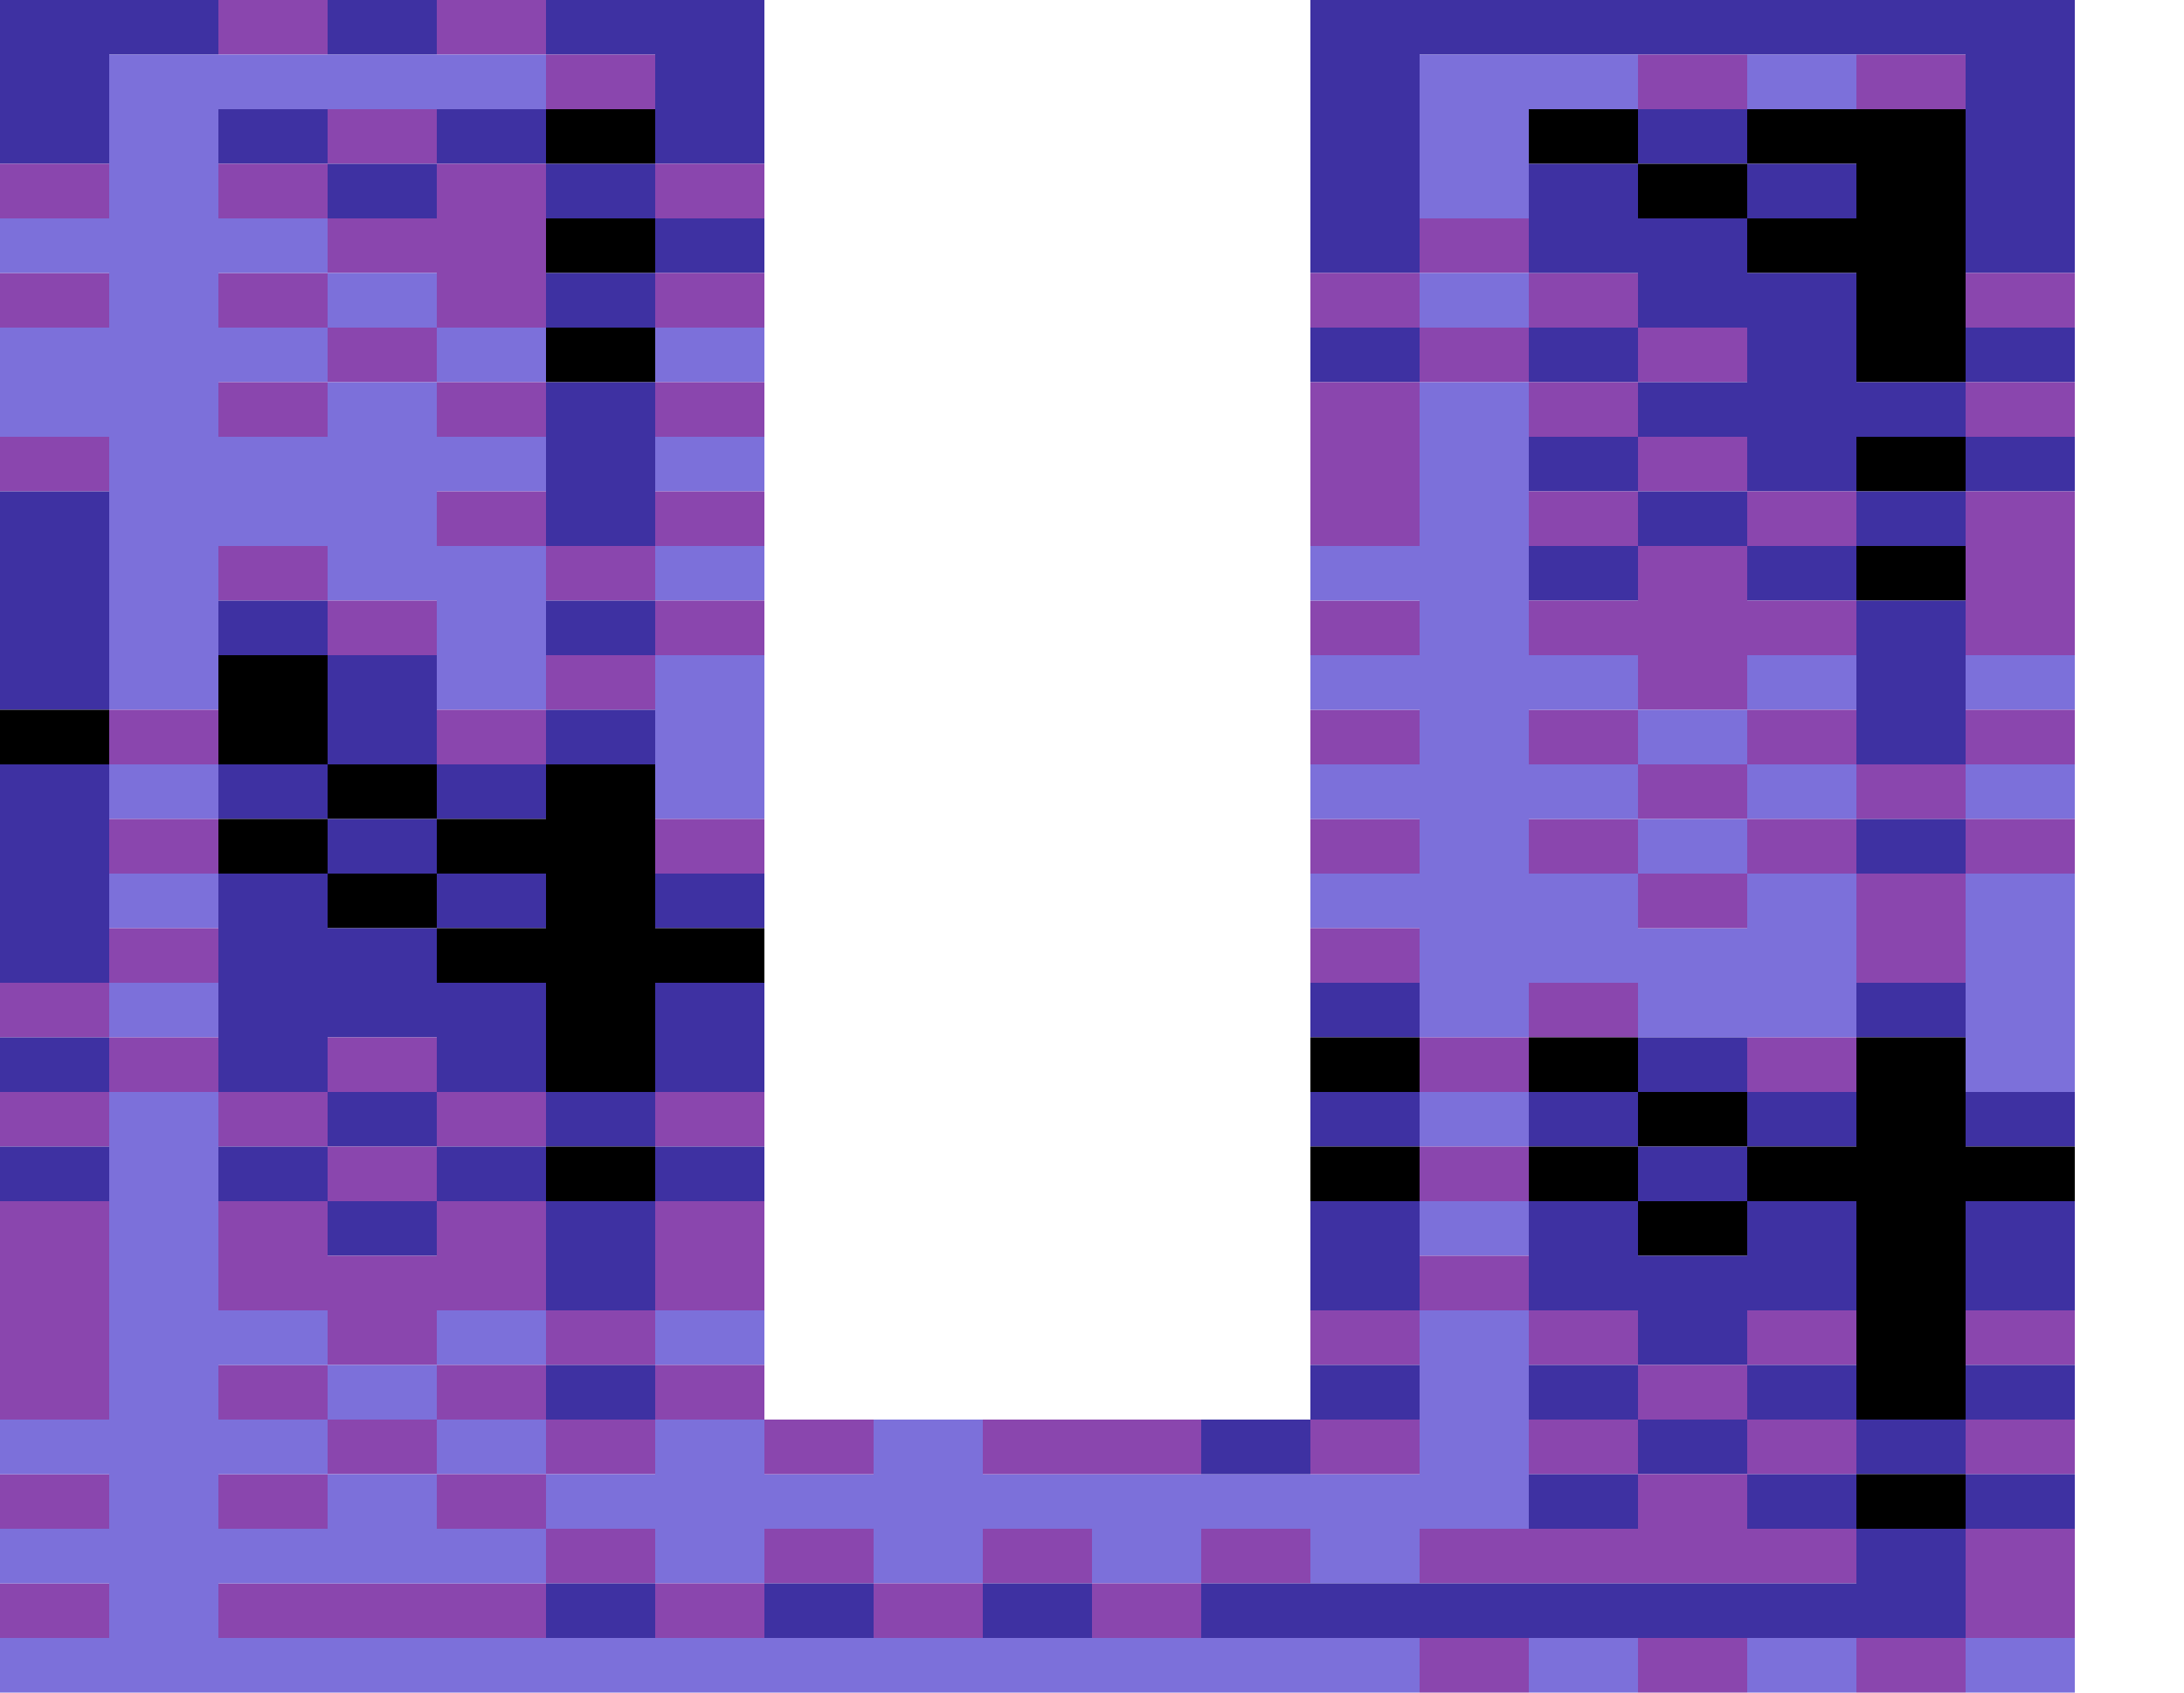 <?xml version="1.0" encoding="utf-8"?>
<!-- Generator: Adobe Illustrator 15.0.0, SVG Export Plug-In . SVG Version: 6.00 Build 0)  -->
<!DOCTYPE svg PUBLIC "-//W3C//DTD SVG 1.1//EN" "http://www.w3.org/Graphics/SVG/1.1/DTD/svg11.dtd">
<svg version="1.1" id="Layer_1" xmlns:ev="http://www.w3.org/2001/xml-events"
	 xmlns="http://www.w3.org/2000/svg" xmlns:xlink="http://www.w3.org/1999/xlink" x="0px" y="0px" width="1600px" height="1240px"
	 viewBox="0 0 1600 1240" enable-background="new 0 0 1600 1240" xml:space="preserve">
<g>
	<polygon fill="#8A46AE" points="200,40 240,40 240,0 200,0 160,0 160,40 	"/>
	<polygon fill="#3E31A2" points="280,40 320,40 320,0 280,0 240,0 240,40 	"/>
	<polygon fill="#8A46AE" points="360,40 400,40 400,0 360,0 320,0 320,40 	"/>
	<polygon fill="#3E31A2" points="440,40 480,40 480,80 480,120 520,120 560,120 560,80 560,40 560,0 520,0 480,0 440,0 400,0 400,40 	"/>
	<polygon fill="#3E31A2" points="1480,0 1440,0 1400,0 1360,0 1320,0 1280,0 1240,0 1200,0 1160,0 1120,0 1080,0 1040,0 1000,0 960,0 960,40 960,80 960,120 960,160 960,200 1000,200 1040,200 1040,160 1040,120 1040,80 1040,40 1080,40 1120,40 1160,40 1200,40 1240,40 1280,40 1320,40 1360,40 1400,40 1440,40 1440,80 1440,120 1440,160 1440,200 1480,200 1520,200 1520,160 1520,120 1520,80 1520,40 1520,0 	"/>
	<polygon fill="#8A46AE" points="480,80 480,40 440,40 400,40 400,80 440,80 	"/>
	<polygon fill="#8A46AE" points="1240,80 1280,80 1280,40 1240,40 1200,40 1200,80 	"/>
	<polygon fill="#7C70DA" points="1320,80 1360,80 1360,40 1320,40 1280,40 1280,80 	"/>
	<polygon fill="#8A46AE" points="1400,80 1440,80 1440,40 1400,40 1360,40 1360,80 	"/>
	<polygon fill="#3E31A2" points="80,120 80,80 80,40 120,40 160,40 160,0 120,0 80,0 40,0 0,0 0,40 0,80 0,120 40,120 	"/>
	<polygon fill="#3E31A2" points="240,120 240,80 200,80 160,80 160,120 200,120 	"/>
	<polygon fill="#8A46AE" points="280,120 320,120 320,80 280,80 240,80 240,120 	"/>
	<polygon fill="#3E31A2" points="360,120 400,120 400,80 360,80 320,80 320,120 	"/>
	<polygon fill="#000000" points="440,120 480,120 480,80 440,80 400,80 400,120 	"/>
	<polygon fill="#000000" points="1200,120 1200,80 1160,80 1120,80 1120,120 1160,120 	"/>
	<polygon fill="#3E31A2" points="1240,120 1280,120 1280,80 1240,80 1200,80 1200,120 	"/>
	<polygon fill="#000000" points="1360,80 1320,80 1280,80 1280,120 1320,120 1360,120 1360,160 1320,160 1280,160 1280,200 1320,200 1360,200 1360,240 1360,280 1400,280 1440,280 1440,240 1440,200 1440,160 1440,120 1440,80 1400,80 	"/>
	<polygon fill="#8A46AE" points="80,160 80,120 40,120 0,120 0,160 40,160 	"/>
	<polygon fill="#8A46AE" points="200,120 160,120 160,160 200,160 240,160 240,120 	"/>
	<polygon fill="#3E31A2" points="320,160 320,120 280,120 240,120 240,160 280,160 	"/>
	<polygon fill="#3E31A2" points="400,120 400,160 440,160 480,160 480,120 440,120 	"/>
	<polygon fill="#8A46AE" points="480,120 480,160 520,160 560,160 560,120 520,120 	"/>
	<polygon fill="#7C70DA" points="1120,160 1120,120 1120,80 1160,80 1200,80 1200,40 1160,40 1120,40 1080,40 1040,40 1040,80 1040,120 1040,160 1080,160 	"/>
	<polygon fill="#000000" points="1200,120 1200,160 1240,160 1280,160 1280,120 1240,120 	"/>
	<polygon fill="#3E31A2" points="1320,160 1360,160 1360,120 1320,120 1280,120 1280,160 	"/>
	<polygon fill="#8A46AE" points="320,200 320,240 360,240 400,240 400,200 400,160 400,120 360,120 320,120 320,160 280,160 240,160 240,200 280,200 	"/>
	<polygon fill="#000000" points="400,160 400,200 440,200 480,200 480,160 440,160 	"/>
	<polygon fill="#3E31A2" points="480,160 480,200 520,200 560,200 560,160 520,160 	"/>
	<polygon fill="#8A46AE" points="1120,200 1120,160 1080,160 1040,160 1040,200 1080,200 	"/>
	<polygon fill="#8A46AE" points="80,240 80,200 40,200 0,200 0,240 40,240 	"/>
	<polygon fill="#8A46AE" points="200,200 160,200 160,240 200,240 240,240 240,200 	"/>
	<polygon fill="#7C70DA" points="320,240 320,200 280,200 240,200 240,240 280,240 	"/>
	<polygon fill="#3E31A2" points="400,200 400,240 440,240 480,240 480,200 440,200 	"/>
	<polygon fill="#8A46AE" points="480,200 480,240 520,240 560,240 560,200 520,200 	"/>
	<polygon fill="#8A46AE" points="1040,240 1040,200 1000,200 960,200 960,240 1000,240 	"/>
	<polygon fill="#7C70DA" points="1080,240 1120,240 1120,200 1080,200 1040,200 1040,240 	"/>
	<polygon fill="#8A46AE" points="1200,240 1200,200 1160,200 1120,200 1120,240 1160,240 	"/>
	<polygon fill="#8A46AE" points="1440,200 1440,240 1480,240 1520,240 1520,200 1480,200 	"/>
	<polygon fill="#8A46AE" points="280,240 240,240 240,280 280,280 320,280 320,240 	"/>
	<polygon fill="#7C70DA" points="400,280 400,240 360,240 320,240 320,280 360,280 	"/>
	<polygon fill="#000000" points="400,240 400,280 440,280 480,280 480,240 440,240 	"/>
	<polygon fill="#7C70DA" points="480,240 480,280 520,280 560,280 560,240 520,240 	"/>
	<polygon fill="#3E31A2" points="1040,280 1040,240 1000,240 960,240 960,280 1000,280 	"/>
	<polygon fill="#8A46AE" points="1080,240 1040,240 1040,280 1080,280 1120,280 1120,240 	"/>
	<polygon fill="#3E31A2" points="1200,280 1200,240 1160,240 1120,240 1120,280 1160,280 	"/>
	<polygon fill="#8A46AE" points="1240,280 1280,280 1280,240 1240,240 1200,240 1200,280 	"/>
	<polygon fill="#3E31A2" points="1440,240 1440,280 1480,280 1520,280 1520,240 1480,240 	"/>
	<polygon fill="#7C70DA" points="80,320 80,360 80,400 80,440 80,480 80,520 120,520 160,520 160,480 160,440 160,400 200,400 240,400 240,440 280,440 320,440 320,480 320,520 360,520 400,520 400,480 400,440 400,400 360,400 320,400 320,360 360,360 400,360 400,320 360,320 320,320 320,280 280,280 240,280 240,320 200,320 160,320 160,280 200,280 240,280 240,240 200,240 160,240 160,200 200,200 240,200 240,160 200,160 160,160 160,120 160,80 200,80 240,80 280,80 320,80 360,80 400,80 400,40 360,40 320,40 280,40 240,40 200,40 160,40 120,40 80,40 80,80 80,120 80,160 40,160 0,160 0,200 40,200 80,200 80,240 40,240 0,240 0,280 0,320 40,320 	"/>
	<polygon fill="#8A46AE" points="160,280 160,320 200,320 240,320 240,280 200,280 	"/>
	<polygon fill="#8A46AE" points="360,280 320,280 320,320 360,320 400,320 400,280 	"/>
	<polygon fill="#8A46AE" points="480,280 480,320 520,320 560,320 560,280 520,280 	"/>
	<polygon fill="#8A46AE" points="1200,320 1200,280 1160,280 1120,280 1120,320 1160,320 	"/>
	<polygon fill="#3E31A2" points="1360,280 1360,240 1360,200 1320,200 1280,200 1280,160 1240,160 1200,160 1200,120 1160,120 1120,120 1120,160 1120,200 1160,200 1200,200 1200,240 1240,240 1280,240 1280,280 1240,280 1200,280 1200,320 1240,320 1280,320 1280,360 1320,360 1360,360 1360,320 1400,320 1440,320 1440,280 1400,280 	"/>
	<polygon fill="#8A46AE" points="1440,280 1440,320 1480,320 1520,320 1520,280 1480,280 	"/>
	<polygon fill="#8A46AE" points="80,360 80,320 40,320 0,320 0,360 40,360 	"/>
	<polygon fill="#7C70DA" points="480,320 480,360 520,360 560,360 560,320 520,320 	"/>
	<polygon fill="#3E31A2" points="1200,360 1200,320 1160,320 1120,320 1120,360 1160,360 	"/>
	<polygon fill="#8A46AE" points="1240,360 1280,360 1280,320 1240,320 1200,320 1200,360 	"/>
	<polygon fill="#000000" points="1360,320 1360,360 1400,360 1440,360 1440,320 1400,320 	"/>
	<polygon fill="#3E31A2" points="1440,320 1440,360 1480,360 1520,360 1520,320 1480,320 	"/>
	<polygon fill="#8A46AE" points="360,360 320,360 320,400 360,400 400,400 400,360 	"/>
	<polygon fill="#3E31A2" points="480,400 480,360 480,320 480,280 440,280 400,280 400,320 400,360 400,400 440,400 	"/>
	<polygon fill="#8A46AE" points="480,360 480,400 520,400 560,400 560,360 520,360 	"/>
	<polygon fill="#8A46AE" points="1040,400 1040,360 1040,320 1040,280 1000,280 960,280 960,320 960,360 960,400 1000,400 	"/>
	<polygon fill="#8A46AE" points="1200,400 1200,360 1160,360 1120,360 1120,400 1160,400 	"/>
	<polygon fill="#3E31A2" points="1200,360 1200,400 1240,400 1280,400 1280,360 1240,360 	"/>
	<polygon fill="#8A46AE" points="1320,400 1360,400 1360,360 1320,360 1280,360 1280,400 	"/>
	<polygon fill="#3E31A2" points="1360,360 1360,400 1400,400 1440,400 1440,360 1400,360 	"/>
	<polygon fill="#8A46AE" points="1440,360 1440,400 1440,440 1440,480 1480,480 1520,480 1520,440 1520,400 1520,360 1480,360 	"/>
	<polygon fill="#8A46AE" points="240,440 240,400 200,400 160,400 160,440 200,440 	"/>
	<polygon fill="#8A46AE" points="480,440 480,400 440,400 400,400 400,440 440,440 	"/>
	<polygon fill="#7C70DA" points="480,400 480,440 520,440 560,440 560,400 520,400 	"/>
	<polygon fill="#3E31A2" points="1200,440 1200,400 1160,400 1120,400 1120,440 1160,440 	"/>
	<polygon fill="#3E31A2" points="1280,400 1280,440 1320,440 1360,440 1360,400 1320,400 	"/>
	<polygon fill="#000000" points="1360,400 1360,440 1400,440 1440,440 1440,400 1400,400 	"/>
	<polygon fill="#3E31A2" points="240,480 240,440 200,440 160,440 160,480 200,480 	"/>
	<polygon fill="#8A46AE" points="280,480 320,480 320,440 280,440 240,440 240,480 	"/>
	<polygon fill="#3E31A2" points="480,480 480,440 440,440 400,440 400,480 440,480 	"/>
	<polygon fill="#8A46AE" points="480,440 480,480 520,480 560,480 560,440 520,440 	"/>
	<polygon fill="#8A46AE" points="1040,480 1040,440 1000,440 960,440 960,480 1000,480 	"/>
	<polygon fill="#3E31A2" points="1360,440 1360,480 1360,520 1360,560 1400,560 1440,560 1440,520 1440,480 1440,440 1400,440 	"/>
	<polygon fill="#3E31A2" points="80,520 80,480 80,440 80,400 80,360 40,360 0,360 0,400 0,440 0,480 0,520 40,520 	"/>
	<polygon fill="#3E31A2" points="240,480 240,520 240,560 280,560 320,560 320,520 320,480 280,480 	"/>
	<polygon fill="#8A46AE" points="480,520 480,480 440,480 400,480 400,520 440,520 	"/>
	<polygon fill="#7C70DA" points="480,480 480,520 480,560 480,600 520,600 560,600 560,560 560,520 560,480 520,480 	"/>
	<polygon fill="#8A46AE" points="1280,520 1280,480 1320,480 1360,480 1360,440 1320,440 1280,440 1280,400 1240,400 1200,400 1200,440 1160,440 1120,440 1120,480 1160,480 1200,480 1200,520 1240,520 	"/>
	<polygon fill="#7C70DA" points="1280,480 1280,520 1320,520 1360,520 1360,480 1320,480 	"/>
	<polygon fill="#7C70DA" points="1440,480 1440,520 1480,520 1520,520 1520,480 1480,480 	"/>
	<polygon fill="#000000" points="80,560 80,520 40,520 0,520 0,560 40,560 	"/>
	<polygon fill="#8A46AE" points="160,560 160,520 120,520 80,520 80,560 120,560 	"/>
	<polygon fill="#000000" points="200,560 240,560 240,520 240,480 200,480 160,480 160,520 160,560 	"/>
	<polygon fill="#8A46AE" points="360,560 400,560 400,520 360,520 320,520 320,560 	"/>
	<polygon fill="#3E31A2" points="440,560 480,560 480,520 440,520 400,520 400,560 	"/>
	<polygon fill="#8A46AE" points="1040,560 1040,520 1000,520 960,520 960,560 1000,560 	"/>
	<polygon fill="#8A46AE" points="1160,520 1120,520 1120,560 1160,560 1200,560 1200,520 	"/>
	<polygon fill="#7C70DA" points="1280,560 1280,520 1240,520 1200,520 1200,560 1240,560 	"/>
	<polygon fill="#8A46AE" points="1280,520 1280,560 1320,560 1360,560 1360,520 1320,520 	"/>
	<polygon fill="#8A46AE" points="1440,520 1440,560 1480,560 1520,560 1520,520 1480,520 	"/>
	<polygon fill="#7C70DA" points="160,600 160,560 120,560 80,560 80,600 120,600 	"/>
	<polygon fill="#3E31A2" points="240,600 240,560 200,560 160,560 160,600 200,600 	"/>
	<polygon fill="#000000" points="280,560 240,560 240,600 280,600 320,600 320,560 	"/>
	<polygon fill="#3E31A2" points="320,560 320,600 360,600 400,600 400,560 360,560 	"/>
	<polygon fill="#8A46AE" points="1280,600 1280,560 1240,560 1200,560 1200,600 1240,600 	"/>
	<polygon fill="#7C70DA" points="1280,560 1280,600 1320,600 1360,600 1360,560 1320,560 	"/>
	<polygon fill="#8A46AE" points="1360,560 1360,600 1400,600 1440,600 1440,560 1400,560 	"/>
	<polygon fill="#7C70DA" points="1440,560 1440,600 1480,600 1520,600 1520,560 1480,560 	"/>
	<polygon fill="#8A46AE" points="160,640 160,600 120,600 80,600 80,640 120,640 	"/>
	<polygon fill="#000000" points="200,600 160,600 160,640 200,640 240,640 240,600 	"/>
	<polygon fill="#3E31A2" points="240,600 240,640 280,640 320,640 320,600 280,600 	"/>
	<polygon fill="#8A46AE" points="480,600 480,640 520,640 560,640 560,600 520,600 	"/>
	<polygon fill="#8A46AE" points="1040,640 1040,600 1000,600 960,600 960,640 1000,640 	"/>
	<polygon fill="#8A46AE" points="1160,600 1120,600 1120,640 1160,640 1200,640 1200,600 	"/>
	<polygon fill="#7C70DA" points="1240,600 1200,600 1200,640 1240,640 1280,640 1280,600 	"/>
	<polygon fill="#8A46AE" points="1320,600 1280,600 1280,640 1320,640 1360,640 1360,600 	"/>
	<polygon fill="#3E31A2" points="1360,600 1360,640 1400,640 1440,640 1440,600 1400,600 	"/>
	<polygon fill="#8A46AE" points="1440,600 1440,640 1480,640 1520,640 1520,600 1480,600 	"/>
	<polygon fill="#7C70DA" points="160,680 160,640 120,640 80,640 80,680 120,680 	"/>
	<polygon fill="#000000" points="240,640 240,680 280,680 320,680 320,640 280,640 	"/>
	<polygon fill="#3E31A2" points="360,680 400,680 400,640 360,640 320,640 320,680 	"/>
	<polygon fill="#3E31A2" points="480,640 480,680 520,680 560,680 560,640 520,640 	"/>
	<polygon fill="#7C70DA" points="1040,680 1040,720 1040,760 1080,760 1120,760 1120,720 1160,720 1200,720 1200,760 1240,760 1280,760 1320,760 1360,760 1360,720 1360,680 1360,640 1320,640 1280,640 1280,680 1240,680 1200,680 1200,640 1160,640 1120,640 1120,600 1160,600 1200,600 1200,560 1160,560 1120,560 1120,520 1160,520 1200,520 1200,480 1160,480 1120,480 1120,440 1120,400 1120,360 1120,320 1120,280 1080,280 1040,280 1040,320 1040,360 1040,400 1000,400 960,400 960,440 1000,440 1040,440 1040,480 1000,480 960,480 960,520 1000,520 1040,520 1040,560 1000,560 960,560 960,600 1000,600 1040,600 1040,640 1000,640 960,640 960,680 1000,680 	"/>
	<polygon fill="#8A46AE" points="1200,640 1200,680 1240,680 1280,680 1280,640 1240,640 	"/>
	<polygon fill="#8A46AE" points="1360,640 1360,680 1360,720 1400,720 1440,720 1440,680 1440,640 1400,640 	"/>
	<polygon fill="#7C70DA" points="1440,640 1440,680 1440,720 1440,760 1440,800 1480,800 1520,800 1520,760 1520,720 1520,680 1520,640 1480,640 	"/>
	<polygon fill="#3E31A2" points="80,720 80,680 80,640 80,600 80,560 40,560 0,560 0,600 0,640 0,680 0,720 40,720 	"/>
	<polygon fill="#8A46AE" points="160,720 160,680 120,680 80,680 80,720 120,720 	"/>
	<polygon fill="#000000" points="480,680 480,640 480,600 480,560 440,560 400,560 400,600 360,600 320,600 320,640 360,640 400,640 400,680 360,680 320,680 320,720 360,720 400,720 400,760 400,800 440,800 480,800 480,760 480,720 520,720 560,720 560,680 520,680 	"/>
	<polygon fill="#8A46AE" points="1040,720 1040,680 1000,680 960,680 960,720 1000,720 	"/>
	<polygon fill="#8A46AE" points="80,760 80,720 40,720 0,720 0,760 40,760 	"/>
	<polygon fill="#7C70DA" points="160,760 160,720 120,720 80,720 80,760 120,760 	"/>
	<polygon fill="#3E31A2" points="480,720 480,760 480,800 520,800 560,800 560,760 560,720 520,720 	"/>
	<polygon fill="#3E31A2" points="1040,760 1040,720 1000,720 960,720 960,760 1000,760 	"/>
	<polygon fill="#8A46AE" points="1200,760 1200,720 1160,720 1120,720 1120,760 1160,760 	"/>
	<polygon fill="#3E31A2" points="1360,720 1360,760 1400,760 1440,760 1440,720 1400,720 	"/>
	<polygon fill="#3E31A2" points="80,800 80,760 40,760 0,760 0,800 40,800 	"/>
	<polygon fill="#8A46AE" points="120,760 80,760 80,800 120,800 160,800 160,760 	"/>
	<polygon fill="#3E31A2" points="240,800 240,760 280,760 320,760 320,800 360,800 400,800 400,760 400,720 360,720 320,720 320,680 280,680 240,680 240,640 200,640 160,640 160,680 160,720 160,760 160,800 200,800 	"/>
	<polygon fill="#8A46AE" points="320,800 320,760 280,760 240,760 240,800 280,800 	"/>
	<polygon fill="#000000" points="1040,800 1040,760 1000,760 960,760 960,800 1000,800 	"/>
	<polygon fill="#8A46AE" points="1120,800 1120,760 1080,760 1040,760 1040,800 1080,800 	"/>
	<polygon fill="#000000" points="1160,800 1200,800 1200,760 1160,760 1120,760 1120,800 	"/>
	<polygon fill="#3E31A2" points="1240,800 1280,800 1280,760 1240,760 1200,760 1200,800 	"/>
	<polygon fill="#8A46AE" points="1280,760 1280,800 1320,800 1360,800 1360,760 1320,760 	"/>
	<polygon fill="#8A46AE" points="80,840 80,800 40,800 0,800 0,840 40,840 	"/>
	<polygon fill="#8A46AE" points="240,840 240,800 200,800 160,800 160,840 200,840 	"/>
	<polygon fill="#3E31A2" points="320,840 320,800 280,800 240,800 240,840 280,840 	"/>
	<polygon fill="#8A46AE" points="320,800 320,840 360,840 400,840 400,800 360,800 	"/>
	<polygon fill="#3E31A2" points="440,840 480,840 480,800 440,800 400,800 400,840 	"/>
	<polygon fill="#8A46AE" points="480,800 480,840 520,840 560,840 560,800 520,800 	"/>
	<polygon fill="#3E31A2" points="1040,840 1040,800 1000,800 960,800 960,840 1000,840 	"/>
	<polygon fill="#7C70DA" points="1120,840 1120,800 1080,800 1040,800 1040,840 1080,840 	"/>
	<polygon fill="#3E31A2" points="1120,800 1120,840 1160,840 1200,840 1200,800 1160,800 	"/>
	<polygon fill="#000000" points="1240,800 1200,800 1200,840 1240,840 1280,840 1280,800 	"/>
	<polygon fill="#3E31A2" points="1280,800 1280,840 1320,840 1360,840 1360,800 1320,800 	"/>
	<polygon fill="#3E31A2" points="1440,800 1440,840 1480,840 1520,840 1520,800 1480,800 	"/>
	<polygon fill="#3E31A2" points="80,880 80,840 40,840 0,840 0,880 40,880 	"/>
	<polygon fill="#3E31A2" points="240,880 240,840 200,840 160,840 160,880 200,880 	"/>
	<polygon fill="#8A46AE" points="280,840 240,840 240,880 280,880 320,880 320,840 	"/>
	<polygon fill="#3E31A2" points="360,840 320,840 320,880 360,880 400,880 400,840 	"/>
	<polygon fill="#000000" points="400,840 400,880 440,880 480,880 480,840 440,840 	"/>
	<polygon fill="#3E31A2" points="480,840 480,880 520,880 560,880 560,840 520,840 	"/>
	<polygon fill="#000000" points="1040,880 1040,840 1000,840 960,840 960,880 1000,880 	"/>
	<polygon fill="#8A46AE" points="1120,880 1120,840 1080,840 1040,840 1040,880 1080,880 	"/>
	<polygon fill="#000000" points="1120,840 1120,880 1160,880 1200,880 1200,840 1160,840 	"/>
	<polygon fill="#3E31A2" points="1200,840 1200,880 1240,880 1280,880 1280,840 1240,840 	"/>
	<polygon fill="#000000" points="1440,840 1440,800 1440,760 1400,760 1360,760 1360,800 1360,840 1320,840 1280,840 1280,880 1320,880 1360,880 1360,920 1360,960 1360,1000 1360,1040 1400,1040 1440,1040 1440,1000 1440,960 1440,920 1440,880 1480,880 1520,880 1520,840 1480,840 	"/>
	<polygon fill="#3E31A2" points="240,880 240,920 280,920 320,920 320,880 280,880 	"/>
	<polygon fill="#3E31A2" points="400,880 400,920 400,960 440,960 480,960 480,920 480,880 440,880 	"/>
	<polygon fill="#8A46AE" points="480,880 480,920 480,960 520,960 560,960 560,920 560,880 520,880 	"/>
	<polygon fill="#7C70DA" points="1120,920 1120,880 1080,880 1040,880 1040,920 1080,920 	"/>
	<polygon fill="#000000" points="1200,880 1200,920 1240,920 1280,920 1280,880 1240,880 	"/>
	<polygon fill="#3E31A2" points="1440,880 1440,920 1440,960 1480,960 1520,960 1520,920 1520,880 1480,880 	"/>
	<polygon fill="#3E31A2" points="1040,960 1040,920 1040,880 1000,880 960,880 960,920 960,960 1000,960 	"/>
	<polygon fill="#8A46AE" points="1080,920 1040,920 1040,960 1080,960 1120,960 1120,920 	"/>
	<polygon fill="#3E31A2" points="1240,920 1200,920 1200,880 1160,880 1120,880 1120,920 1120,960 1160,960 1200,960 1200,1000 1240,1000 1280,1000 1280,960 1320,960 1360,960 1360,920 1360,880 1320,880 1280,880 1280,920 	"/>
	<polygon fill="#8A46AE" points="320,1000 320,960 360,960 400,960 400,920 400,880 360,880 320,880 320,920 280,920 240,920 240,880 200,880 160,880 160,920 160,960 200,960 240,960 240,1000 280,1000 	"/>
	<polygon fill="#7C70DA" points="400,1000 400,960 360,960 320,960 320,1000 360,1000 	"/>
	<polygon fill="#8A46AE" points="400,960 400,1000 440,1000 480,1000 480,960 440,960 	"/>
	<polygon fill="#7C70DA" points="480,960 480,1000 520,1000 560,1000 560,960 520,960 	"/>
	<polygon fill="#8A46AE" points="1040,1000 1040,960 1000,960 960,960 960,1000 1000,1000 	"/>
	<polygon fill="#8A46AE" points="1200,1000 1200,960 1160,960 1120,960 1120,1000 1160,1000 	"/>
	<polygon fill="#8A46AE" points="1280,960 1280,1000 1320,1000 1360,1000 1360,960 1320,960 	"/>
	<polygon fill="#8A46AE" points="1440,960 1440,1000 1480,1000 1520,1000 1520,960 1480,960 	"/>
	<polygon fill="#8A46AE" points="80,1040 80,1000 80,960 80,920 80,880 40,880 0,880 0,920 0,960 0,1000 0,1040 40,1040 	"/>
	<polygon fill="#8A46AE" points="200,1000 160,1000 160,1040 200,1040 240,1040 240,1000 	"/>
	<polygon fill="#7C70DA" points="320,1040 320,1000 280,1000 240,1000 240,1040 280,1040 	"/>
	<polygon fill="#8A46AE" points="360,1000 320,1000 320,1040 360,1040 400,1040 400,1000 	"/>
	<polygon fill="#3E31A2" points="400,1000 400,1040 440,1040 480,1040 480,1000 440,1000 	"/>
	<polygon fill="#8A46AE" points="480,1000 480,1040 520,1040 560,1040 560,1000 520,1000 	"/>
	<polygon fill="#3E31A2" points="1040,1040 1040,1000 1000,1000 960,1000 960,1040 1000,1040 	"/>
	<polygon fill="#3E31A2" points="1200,1040 1200,1000 1160,1000 1120,1000 1120,1040 1160,1040 	"/>
	<polygon fill="#8A46AE" points="1240,1040 1280,1040 1280,1000 1240,1000 1200,1000 1200,1040 	"/>
	<polygon fill="#3E31A2" points="1280,1000 1280,1040 1320,1040 1360,1040 1360,1000 1320,1000 	"/>
	<polygon fill="#3E31A2" points="1440,1000 1440,1040 1480,1040 1520,1040 1520,1000 1480,1000 	"/>
	<polygon fill="#8A46AE" points="280,1040 240,1040 240,1080 280,1080 320,1080 320,1040 	"/>
	<polygon fill="#7C70DA" points="400,1080 400,1040 360,1040 320,1040 320,1080 360,1080 	"/>
	<polygon fill="#8A46AE" points="400,1040 400,1080 440,1080 480,1080 480,1040 440,1040 	"/>
	<polygon fill="#7C70DA" points="480,1040 480,1080 440,1080 400,1080 400,1120 440,1120 480,1120 480,1160 520,1160 560,1160 560,1120 600,1120 640,1120 640,1160 680,1160 720,1160 720,1120 760,1120 800,1120 800,1160 840,1160 880,1160 880,1120 920,1120 960,1120 960,1160 1000,1160 1040,1160 1040,1120 1080,1120 1120,1120 1120,1080 1120,1040 1120,1000 1120,960 1080,960 1040,960 1040,1000 1040,1040 1040,1080 1000,1080 960,1080 920,1080 880,1080 840,1080 800,1080 760,1080 720,1080 720,1040 680,1040 640,1040 640,1080 600,1080 560,1080 560,1040 520,1040 	"/>
	<polygon fill="#8A46AE" points="600,1080 640,1080 640,1040 600,1040 560,1040 560,1080 	"/>
	<polygon fill="#8A46AE" points="760,1080 800,1080 840,1080 880,1080 880,1040 840,1040 800,1040 760,1040 720,1040 720,1080 	"/>
	<polygon fill="#3E31A2" points="920,1080 960,1080 960,1040 920,1040 880,1040 880,1080 	"/>
	<polygon fill="#8A46AE" points="1000,1080 1040,1080 1040,1040 1000,1040 960,1040 960,1080 	"/>
	<polygon fill="#8A46AE" points="1200,1080 1200,1040 1160,1040 1120,1040 1120,1080 1160,1080 	"/>
	<polygon fill="#3E31A2" points="1200,1040 1200,1080 1240,1080 1280,1080 1280,1040 1240,1040 	"/>
	<polygon fill="#8A46AE" points="1280,1040 1280,1080 1320,1080 1360,1080 1360,1040 1320,1040 	"/>
	<polygon fill="#3E31A2" points="1400,1080 1440,1080 1440,1040 1400,1040 1360,1040 1360,1080 	"/>
	<polygon fill="#8A46AE" points="1440,1040 1440,1080 1480,1080 1520,1080 1520,1040 1480,1040 	"/>
	<polygon fill="#8A46AE" points="80,1120 80,1080 40,1080 0,1080 0,1120 40,1120 	"/>
	<polygon fill="#8A46AE" points="160,1080 160,1120 200,1120 240,1120 240,1080 200,1080 	"/>
	<polygon fill="#8A46AE" points="360,1080 320,1080 320,1120 360,1120 400,1120 400,1080 	"/>
	<polygon fill="#3E31A2" points="1200,1120 1200,1080 1160,1080 1120,1080 1120,1120 1160,1120 	"/>
	<polygon fill="#3E31A2" points="1320,1120 1360,1120 1360,1080 1320,1080 1280,1080 1280,1120 	"/>
	<polygon fill="#000000" points="1360,1080 1360,1120 1400,1120 1440,1120 1440,1080 1400,1080 	"/>
	<polygon fill="#3E31A2" points="1440,1080 1440,1120 1480,1120 1520,1120 1520,1080 1480,1080 	"/>
	<polygon fill="#8A46AE" points="480,1160 480,1120 440,1120 400,1120 400,1160 440,1160 	"/>
	<polygon fill="#8A46AE" points="640,1160 640,1120 600,1120 560,1120 560,1160 600,1160 	"/>
	<polygon fill="#8A46AE" points="800,1160 800,1120 760,1120 720,1120 720,1160 760,1160 	"/>
	<polygon fill="#8A46AE" points="960,1160 960,1120 920,1120 880,1120 880,1160 920,1160 	"/>
	<polygon fill="#8A46AE" points="1120,1160 1160,1160 1200,1160 1240,1160 1280,1160 1320,1160 1360,1160 1360,1120 1320,1120 1280,1120 1280,1080 1240,1080 1200,1080 1200,1120 1160,1120 1120,1120 1080,1120 1040,1120 1040,1160 1080,1160 	"/>
	<polygon fill="#3E31A2" points="1360,1120 1360,1160 1320,1160 1280,1160 1240,1160 1200,1160 1160,1160 1120,1160 1080,1160 1040,1160 1000,1160 960,1160 920,1160 880,1160 880,1200 920,1200 960,1200 1000,1200 1040,1200 1080,1200 1120,1200 1160,1200 1200,1200 1240,1200 1280,1200 1320,1200 1360,1200 1400,1200 1440,1200 1440,1160 1440,1120 1400,1120 	"/>
	<polygon fill="#8A46AE" points="1440,1120 1440,1160 1440,1200 1480,1200 1520,1200 1520,1160 1520,1120 1480,1120 	"/>
	<polygon fill="#8A46AE" points="80,1200 80,1160 40,1160 0,1160 0,1200 40,1200 	"/>
	<polygon fill="#8A46AE" points="360,1160 320,1160 280,1160 240,1160 200,1160 160,1160 160,1200 200,1200 240,1200 280,1200 320,1200 360,1200 400,1200 400,1160 	"/>
	<polygon fill="#3E31A2" points="440,1160 400,1160 400,1200 440,1200 480,1200 480,1160 	"/>
	<polygon fill="#8A46AE" points="520,1160 480,1160 480,1200 520,1200 560,1200 560,1160 	"/>
	<polygon fill="#3E31A2" points="600,1160 560,1160 560,1200 600,1200 640,1200 640,1160 	"/>
	<polygon fill="#8A46AE" points="680,1160 640,1160 640,1200 680,1200 720,1200 720,1160 	"/>
	<polygon fill="#3E31A2" points="760,1160 720,1160 720,1200 760,1200 800,1200 800,1160 	"/>
	<polygon fill="#8A46AE" points="840,1160 800,1160 800,1200 840,1200 880,1200 880,1160 	"/>
	<polygon fill="#7C70DA" points="1000,1200 960,1200 920,1200 880,1200 840,1200 800,1200 760,1200 720,1200 680,1200 640,1200 600,1200 560,1200 520,1200 480,1200 440,1200 400,1200 360,1200 320,1200 280,1200 240,1200 200,1200 160,1200 160,1160 200,1160 240,1160 280,1160 320,1160 360,1160 400,1160 400,1120 360,1120 320,1120 320,1080 280,1080 240,1080 240,1120 200,1120 160,1120 160,1080 200,1080 240,1080 240,1040 200,1040 160,1040 160,1000 200,1000 240,1000 240,960 200,960 160,960 160,920 160,880 160,840 160,800 120,800 80,800 80,840 80,880 80,920 80,960 80,1000 80,1040 40,1040 0,1040 0,1080 40,1080 80,1080 80,1120 40,1120 0,1120 0,1160 40,1160 80,1160 80,1200 40,1200 0,1200 0,1240 40,1240 80,1240 120,1240 160,1240 200,1240 240,1240 280,1240 320,1240 360,1240 400,1240 440,1240 480,1240 520,1240 560,1240 600,1240 640,1240 680,1240 720,1240 760,1240 800,1240 840,1240 880,1240 920,1240 960,1240 1000,1240 1040,1240 1040,1200 	"/>
	<polygon fill="#8A46AE" points="1080,1200 1040,1200 1040,1240 1080,1240 1120,1240 1120,1200 	"/>
	<polygon fill="#7C70DA" points="1160,1200 1120,1200 1120,1240 1160,1240 1200,1240 1200,1200 	"/>
	<polygon fill="#8A46AE" points="1240,1200 1200,1200 1200,1240 1240,1240 1280,1240 1280,1200 	"/>
	<polygon fill="#7C70DA" points="1320,1200 1280,1200 1280,1240 1320,1240 1360,1240 1360,1200 	"/>
	<polygon fill="#8A46AE" points="1400,1200 1360,1200 1360,1240 1400,1240 1440,1240 1440,1200 	"/>
	<polygon fill="#7C70DA" points="1440,1200 1440,1240 1480,1240 1520,1240 1520,1200 1480,1200 	"/>
</g>
</svg>
